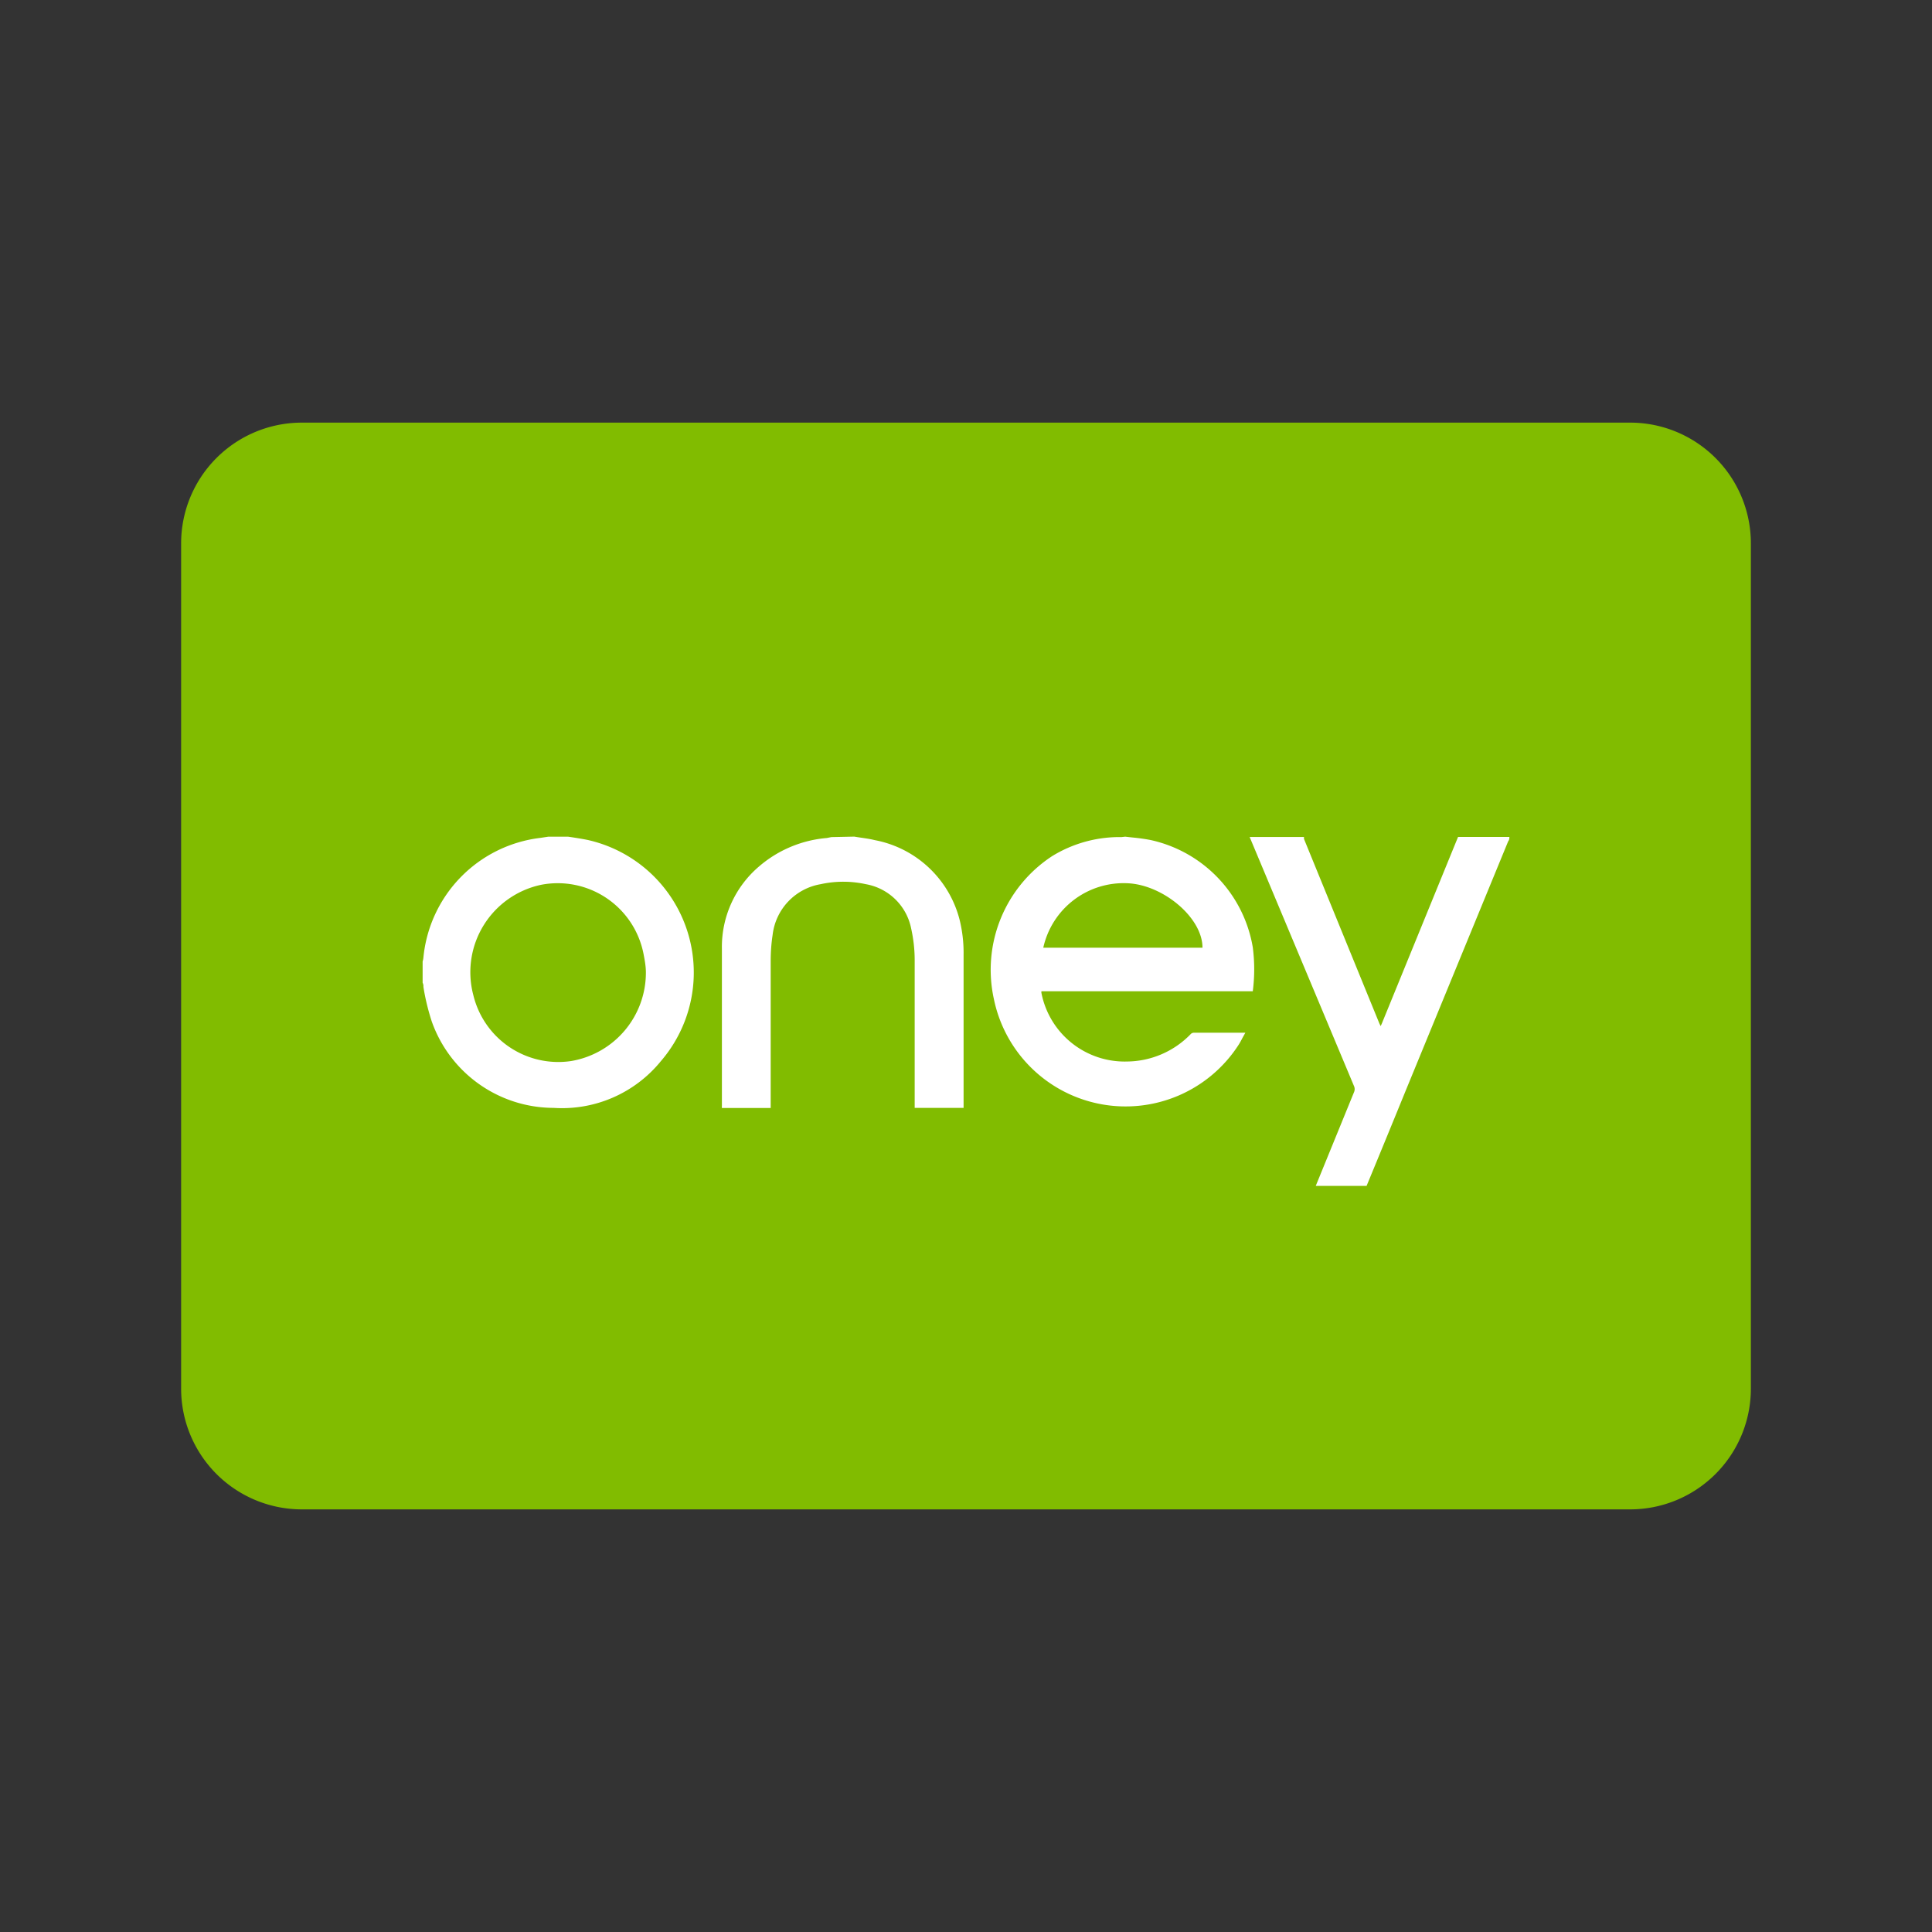 <svg xmlns="http://www.w3.org/2000/svg" viewBox="0 0 32 32">
    <rect x="0" y="0" width="32" height="32" fill="#333333" stroke="none"/>
    <g id="Square"> </g>
  <path fill="#81BC00" d="M3 9a2 2 0 0 1 2-2h22a2 2 0 0 1 2 2v14a2 2 0 0 1-2 2H5a2 2 0 0 1-2-2V9Z"/>
  <path fill="#fff" fill-rule="evenodd" d="M18.763 13.872a7.406 7.406 0 0 1-.126-.014l-.062.007H18.5a2.133 2.133 0 0 0-1.07.313 2.25 2.25 0 0 0-.968 2.37 2.227 2.227 0 0 0 4.058.75c.02-.033.039-.067.057-.103l.05-.09h-.852a.075.075 0 0 0-.057.027 1.484 1.484 0 0 1-1.046.45 1.405 1.405 0 0 1-1.422-1.132.071.071 0 0 1 0-.032h3.5a2.83 2.83 0 0 0 0-.728 2.192 2.192 0 0 0-1.695-1.777 3.2 3.2 0 0 0-.292-.041Zm1.154 1.825H17.28a1.363 1.363 0 0 1 1.407-1.067c.578.03 1.23.567 1.23 1.067ZM9.49 13.87l-.082-.012h-.325l-.133.02a2.21 2.21 0 0 0-1.938 1.992.356.356 0 0 1-.012.055v.352a.13.13 0 0 1 .013.068c.03.193.077.384.137.57a2.145 2.145 0 0 0 2.02 1.435 2.11 2.11 0 0 0 1.777-.775 2.25 2.25 0 0 0-1.21-3.662c-.082-.017-.165-.03-.247-.043Zm1.168 1.925c.02.103.04.208.04.313a1.485 1.485 0 0 1-1.243 1.467 1.448 1.448 0 0 1-1.615-1.092 1.48 1.48 0 0 1 1.123-1.828 1.448 1.448 0 0 1 1.695 1.14Z"/>
  <path fill="#fff" d="m21.793 19.642.637-1.56a.125.125 0 0 0 0-.085l-1.732-4.134h.9v.032l1.25 3.06.02.04a.746.746 0 0 0 .032-.073l1.25-3.06H25c0 .023 0 .048-.02.073l-1.688 4.107a352.86 352.86 0 0 1-.657 1.6h-.843Zm-7.643-5.785c.112.02.227.03.338.058.69.13 1.242.652 1.41 1.335.044.185.065.375.062.565v2.535h-.81v-2.447c0-.176-.02-.351-.058-.523a.93.93 0 0 0-.75-.735 1.75 1.75 0 0 0-.75 0 .965.965 0 0 0-.795.84c-.022.144-.032.29-.032.435v2.432h-.808a.196.196 0 0 1 0-.037v-2.598a1.75 1.75 0 0 1 .62-1.37 1.97 1.97 0 0 1 1.118-.467l.075-.015.38-.008Z"/>
</svg>
